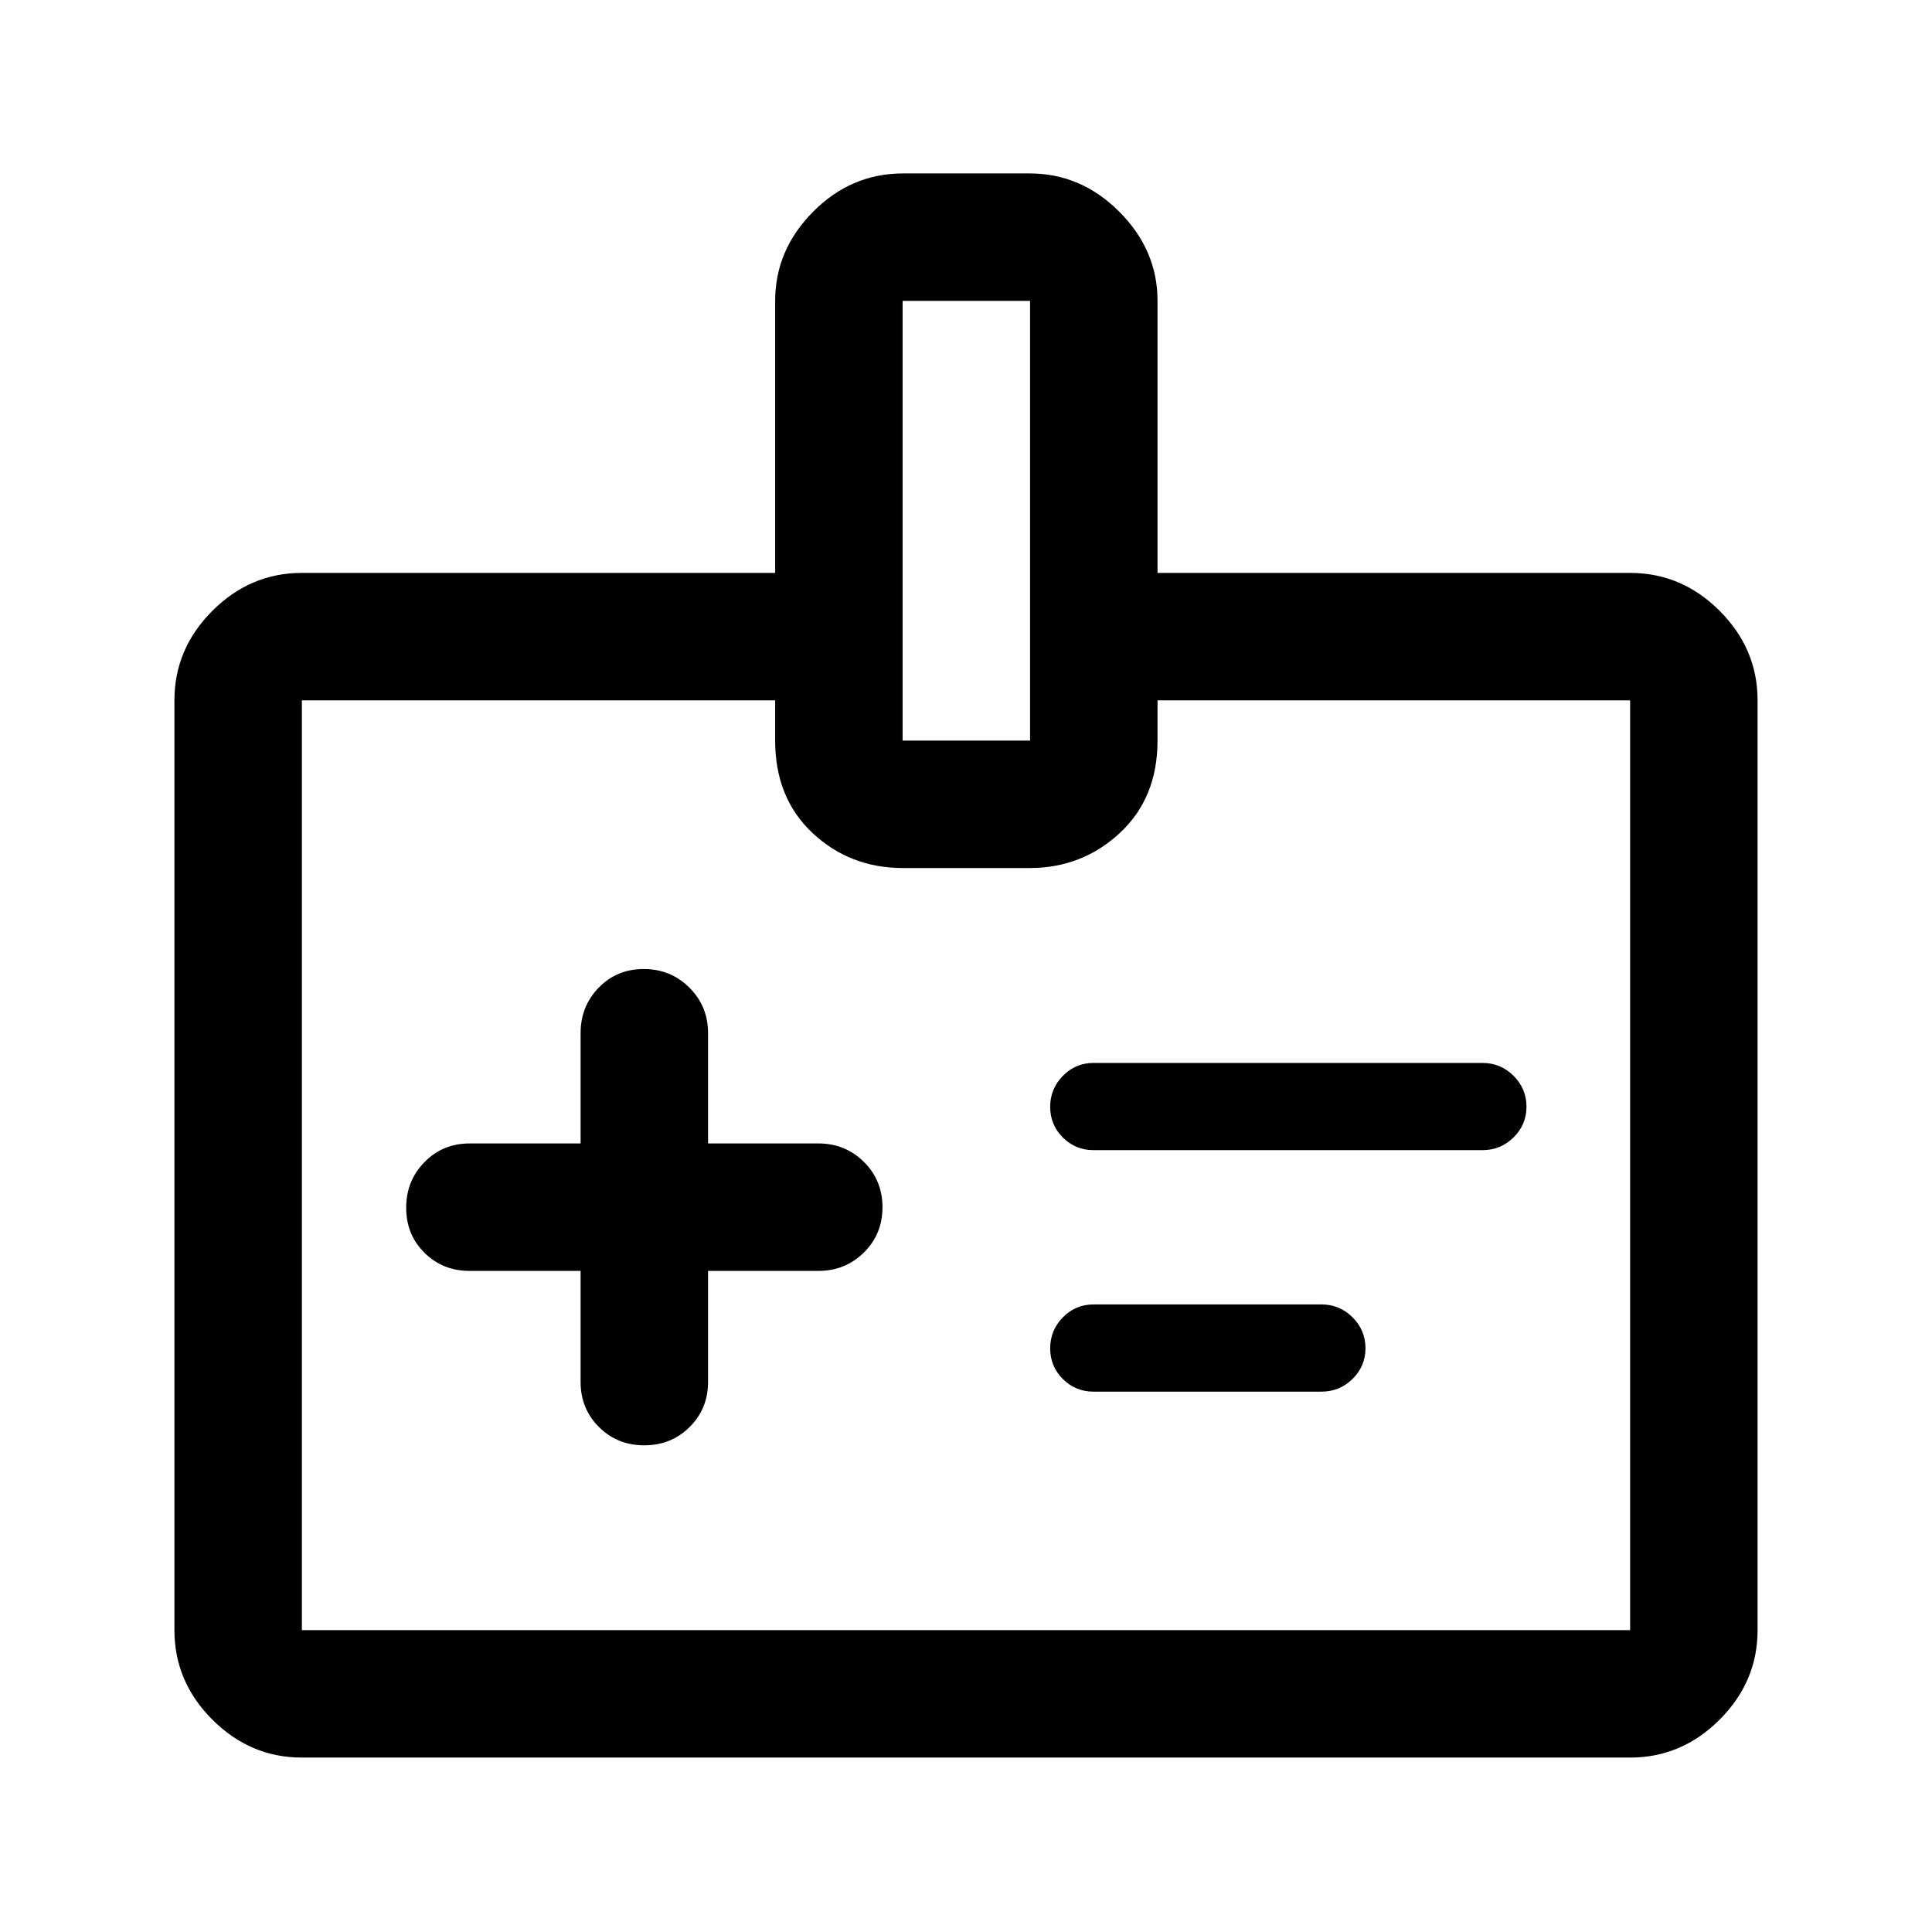 <svg xmlns="http://www.w3.org/2000/svg" height="40" viewBox="0 -960 960 960" width="40"><path d="M288.5-328.5v55.17q0 13.33 9.12 22.41 9.11 9.09 22.5 9.09 13.38 0 22.55-9.09 9.16-9.08 9.16-22.41v-55.17h54.84q13.33 0 22.58-9.12 9.25-9.11 9.25-22.5 0-13.38-9.25-22.55-9.25-9.16-22.58-9.16h-54.84v-54.84q0-13.33-9.28-22.58-9.28-9.25-22.67-9.25-13.38 0-22.38 9.25-9 9.25-9 22.58v54.84h-55.17q-13.33 0-22.41 9.28-9.09 9.28-9.09 22.67 0 13.38 9.09 22.38 9.08 9 22.41 9h55.17Zm254.83-60h193.34q9.01 0 15.42-6.34t6.41-15.25q0-8.91-6.41-15.33-6.41-6.41-15.42-6.41H543.33q-8.87 0-15.18 6.4-6.32 6.41-6.32 15.42t6.32 15.26q6.31 6.25 15.18 6.25Zm0 120h113.34q9.01 0 15.42-6.34t6.41-15.25q0-8.91-6.41-15.33-6.41-6.41-15.42-6.41H543.33q-8.87 0-15.18 6.4-6.32 6.41-6.32 15.42t6.32 15.26q6.31 6.25 15.18 6.25ZM150-86.67q-25.63 0-44.48-18.85Q86.67-124.37 86.67-150v-462q0-25.63 18.85-44.48 18.85-18.85 44.48-18.85h235.17V-810.5q0-25.27 18.86-44.3 18.86-19.03 44.77-19.03h62.81q25.56 0 44.56 19.03 19 19.03 19 44.3v135.17H810q25.63 0 44.48 18.85 18.85 18.85 18.85 44.48v462q0 25.63-18.85 44.48Q835.63-86.67 810-86.67H150Zm0-63.33h660v-462H575.17v20q0 28.5-18.75 45.92-18.75 17.41-44.86 17.41h-62.79q-26.46 0-45.03-17.41-18.57-17.42-18.57-45.92v-20H150v462Zm298.5-442h63.33v-218.5H448.5V-592ZM480-381.17Z"/></svg>